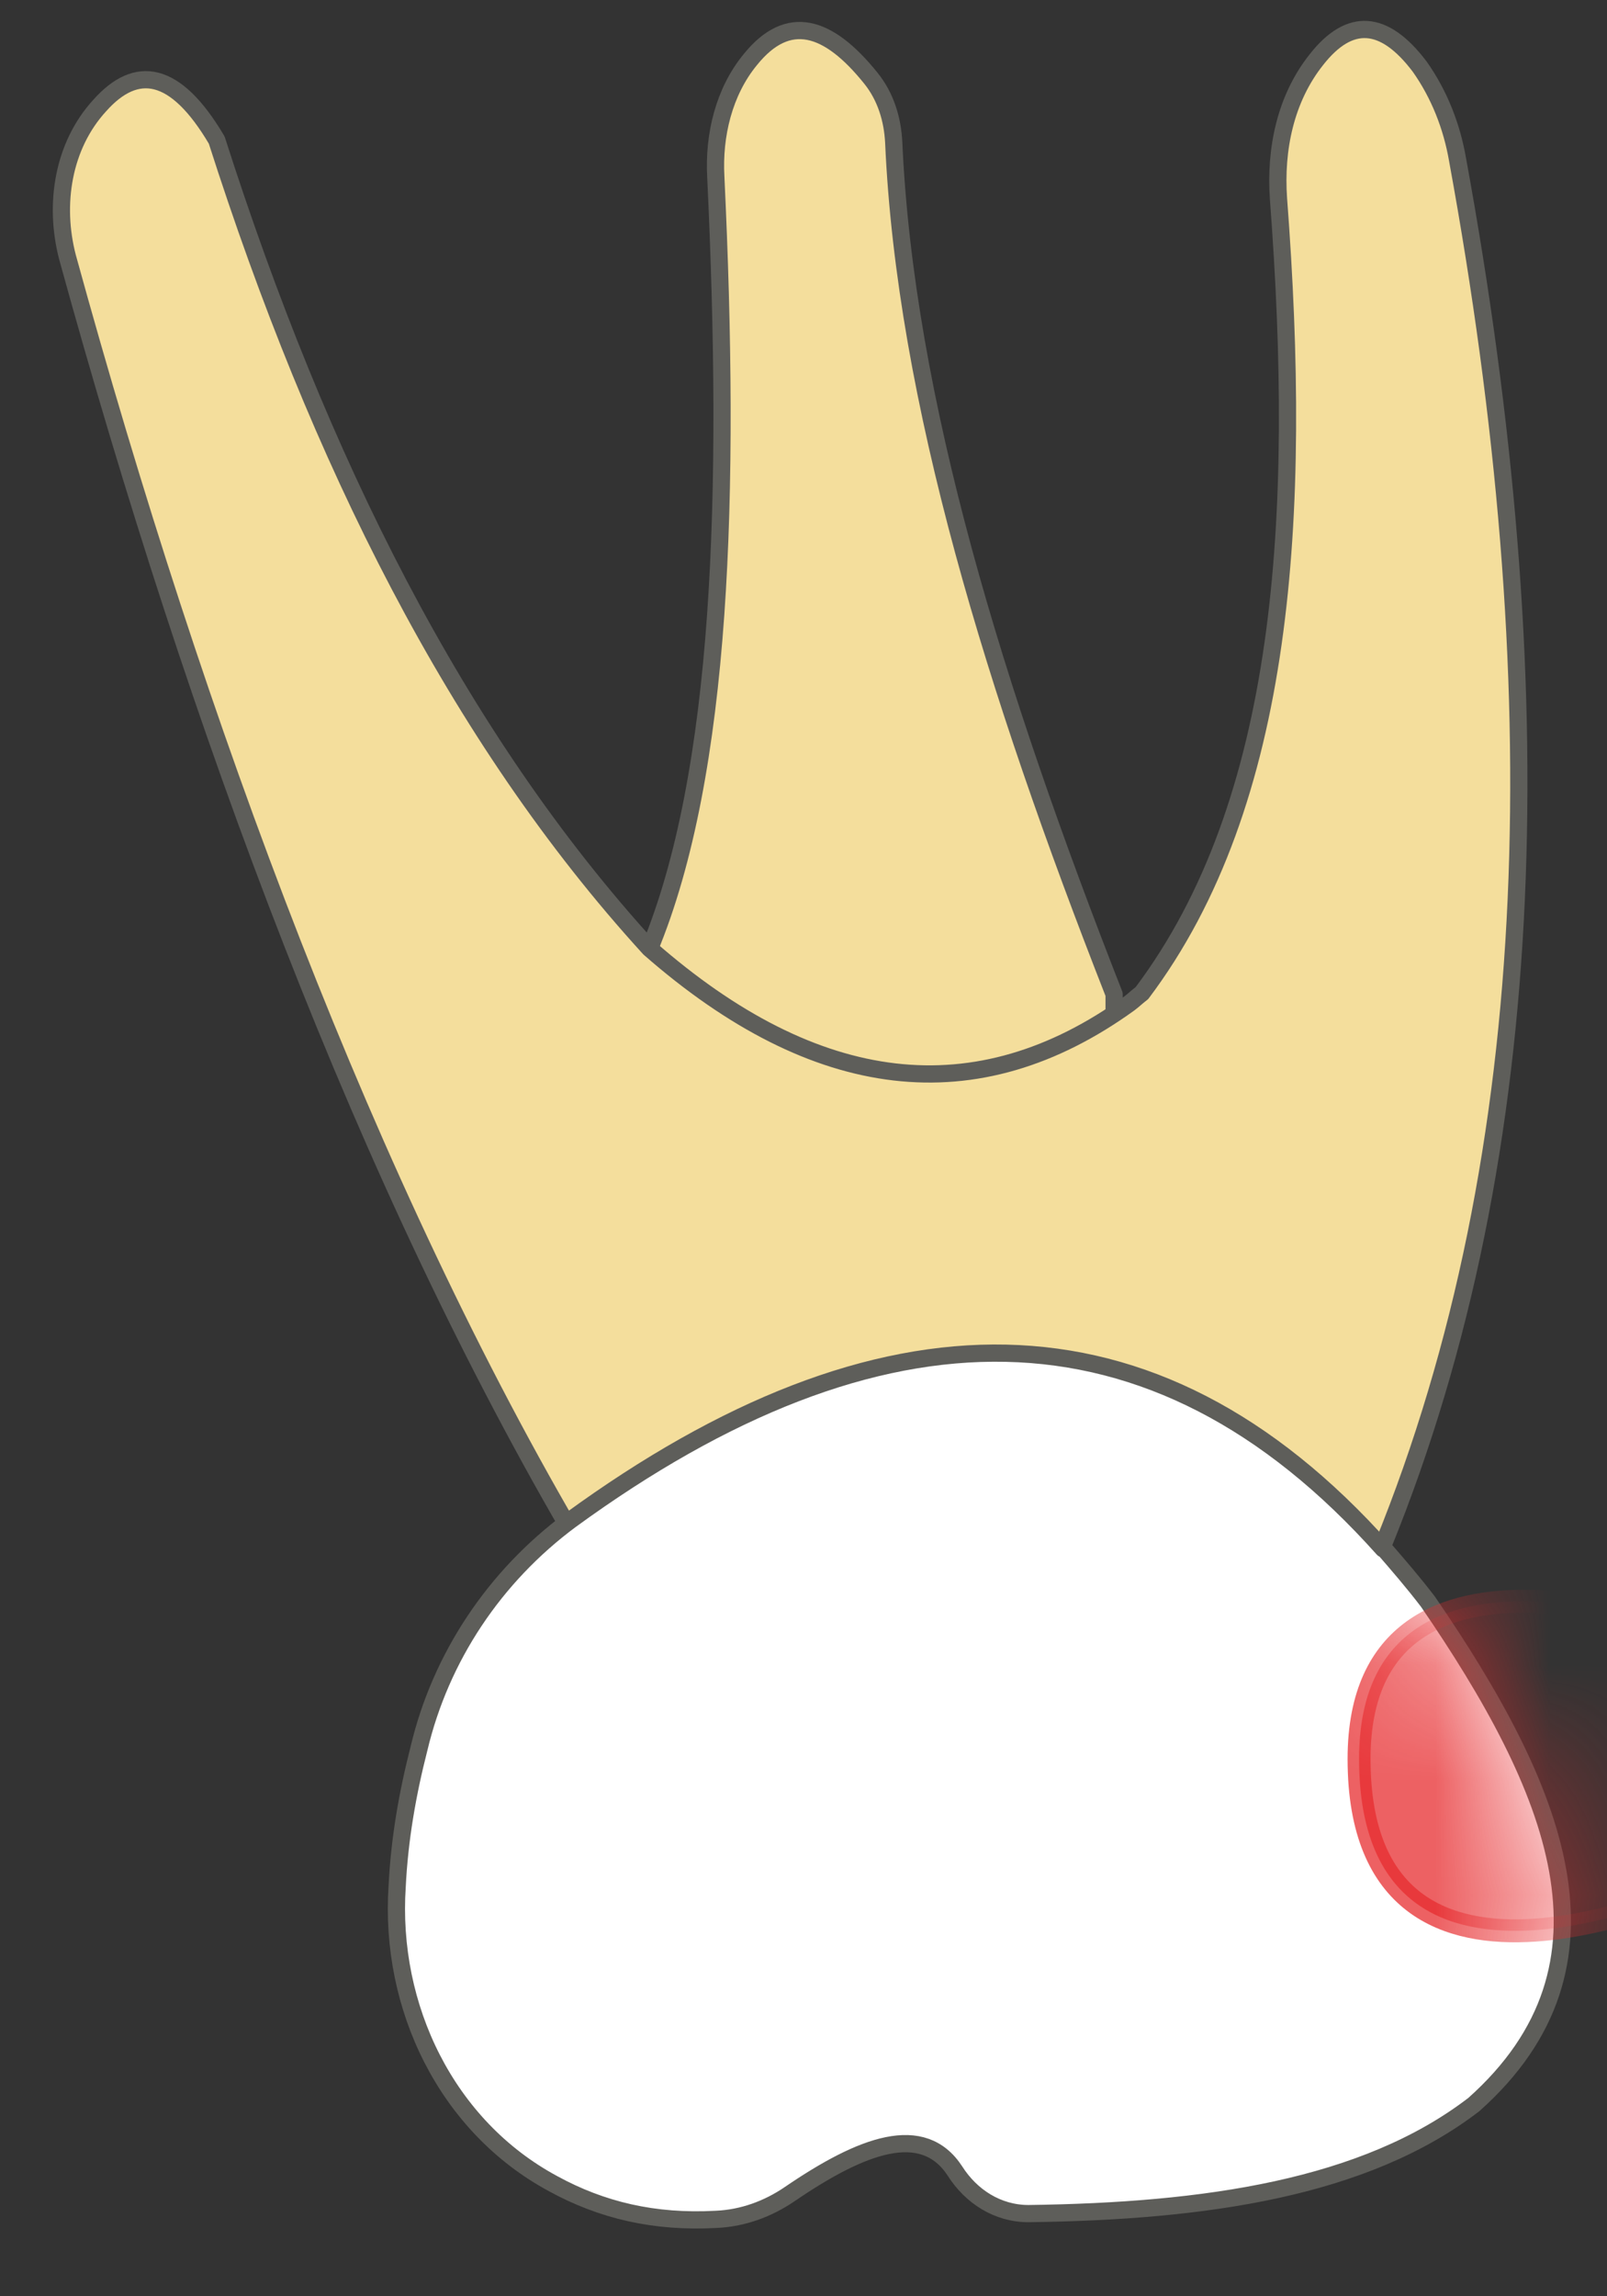 <svg width="14" height="20" viewBox="0 0 14 20" fill="none" xmlns="http://www.w3.org/2000/svg">
<rect x="0" y="0" width="14" height="20" fill="#333333" stroke="none"/>
<path d="M5.656 8.27C6.296 6.73 6.366 4.29 6.236 1.54C6.216 1.18 6.306 0.8 6.536 0.52C6.866 0.11 7.216 0.22 7.586 0.68C7.716 0.84 7.776 1.04 7.786 1.24C7.886 3.48 8.666 6.01 9.706 8.66V10.63H5.656V8.27Z" fill="#F4DE9C" stroke="#5E5E5A" stroke-width="0.15" stroke-linecap="round" stroke-linejoin="round"/>
<path d="M5.058 13.48C3.198 10.33 1.718 6.35 0.588 2.24C0.468 1.78 0.548 1.27 0.868 0.92C1.188 0.56 1.528 0.61 1.888 1.22C2.778 4 3.978 6.42 5.658 8.26C7.108 9.53 8.508 9.7 9.838 8.74C9.878 8.71 9.908 8.68 9.948 8.65C11.198 6.99 11.348 4.5 11.138 1.73C11.108 1.3 11.198 0.86 11.468 0.52C11.758 0.15 12.058 0.17 12.368 0.58C12.538 0.82 12.648 1.1 12.698 1.39C13.528 5.92 13.448 10.02 12.048 13.46H5.058V13.48Z" fill="#F4DE9C" stroke="#5E5E5A" stroke-width="0.15" stroke-linecap="round" stroke-linejoin="round"/>
<path d="M12.05 13.48C12.18 13.63 12.31 13.78 12.44 13.95C13.55 15.57 14.21 17.11 12.84 18.33C11.89 19.06 10.5 19.26 8.96 19.28C8.69 19.28 8.46 19.13 8.32 18.91C8.04 18.48 7.51 18.68 6.88 19.11C6.69 19.24 6.47 19.32 6.24 19.33C5.7 19.36 5.24 19.25 4.82 19.02C3.89 18.52 3.39 17.48 3.46 16.43C3.48 16.02 3.55 15.62 3.65 15.23C3.84 14.43 4.31 13.73 4.97 13.24C7.66 11.28 10.04 11.24 12.05 13.49V13.48Z" fill="white" stroke="#5E5E5A" stroke-width="0.15" stroke-linecap="round" stroke-linejoin="round"/>
<mask id="mask0_230_160" style="mask-type:luminance" maskUnits="userSpaceOnUse" x="3" y="11" width="11" height="9">
<path d="M12.05 13.48C12.18 13.63 12.31 13.78 12.44 13.95C13.55 15.57 14.21 17.11 12.84 18.33C11.89 19.06 10.5 19.26 8.96 19.28C8.69 19.28 8.46 19.13 8.32 18.91C8.04 18.48 7.51 18.68 6.88 19.11C6.69 19.24 6.47 19.32 6.24 19.33C5.7 19.36 5.24 19.25 4.82 19.02C3.89 18.52 3.39 17.48 3.46 16.43C3.48 16.02 3.55 15.62 3.65 15.23C3.84 14.43 4.31 13.73 4.97 13.24C7.66 11.28 10.04 11.24 12.05 13.49V13.48Z" fill="white"/>
</mask>
<g mask="url(#mask0_230_160)">
<path opacity="0.75" d="M14.9 16.39C14.9 16.39 11.84 17.87 11.84 15.32C11.84 13.06 14.87 14.27 14.87 14.27L14.9 16.39Z" fill="#E62C2F" stroke="#E62C2F" stroke-width="0.2" stroke-linecap="round" stroke-linejoin="round"/>
</g>
</svg>

